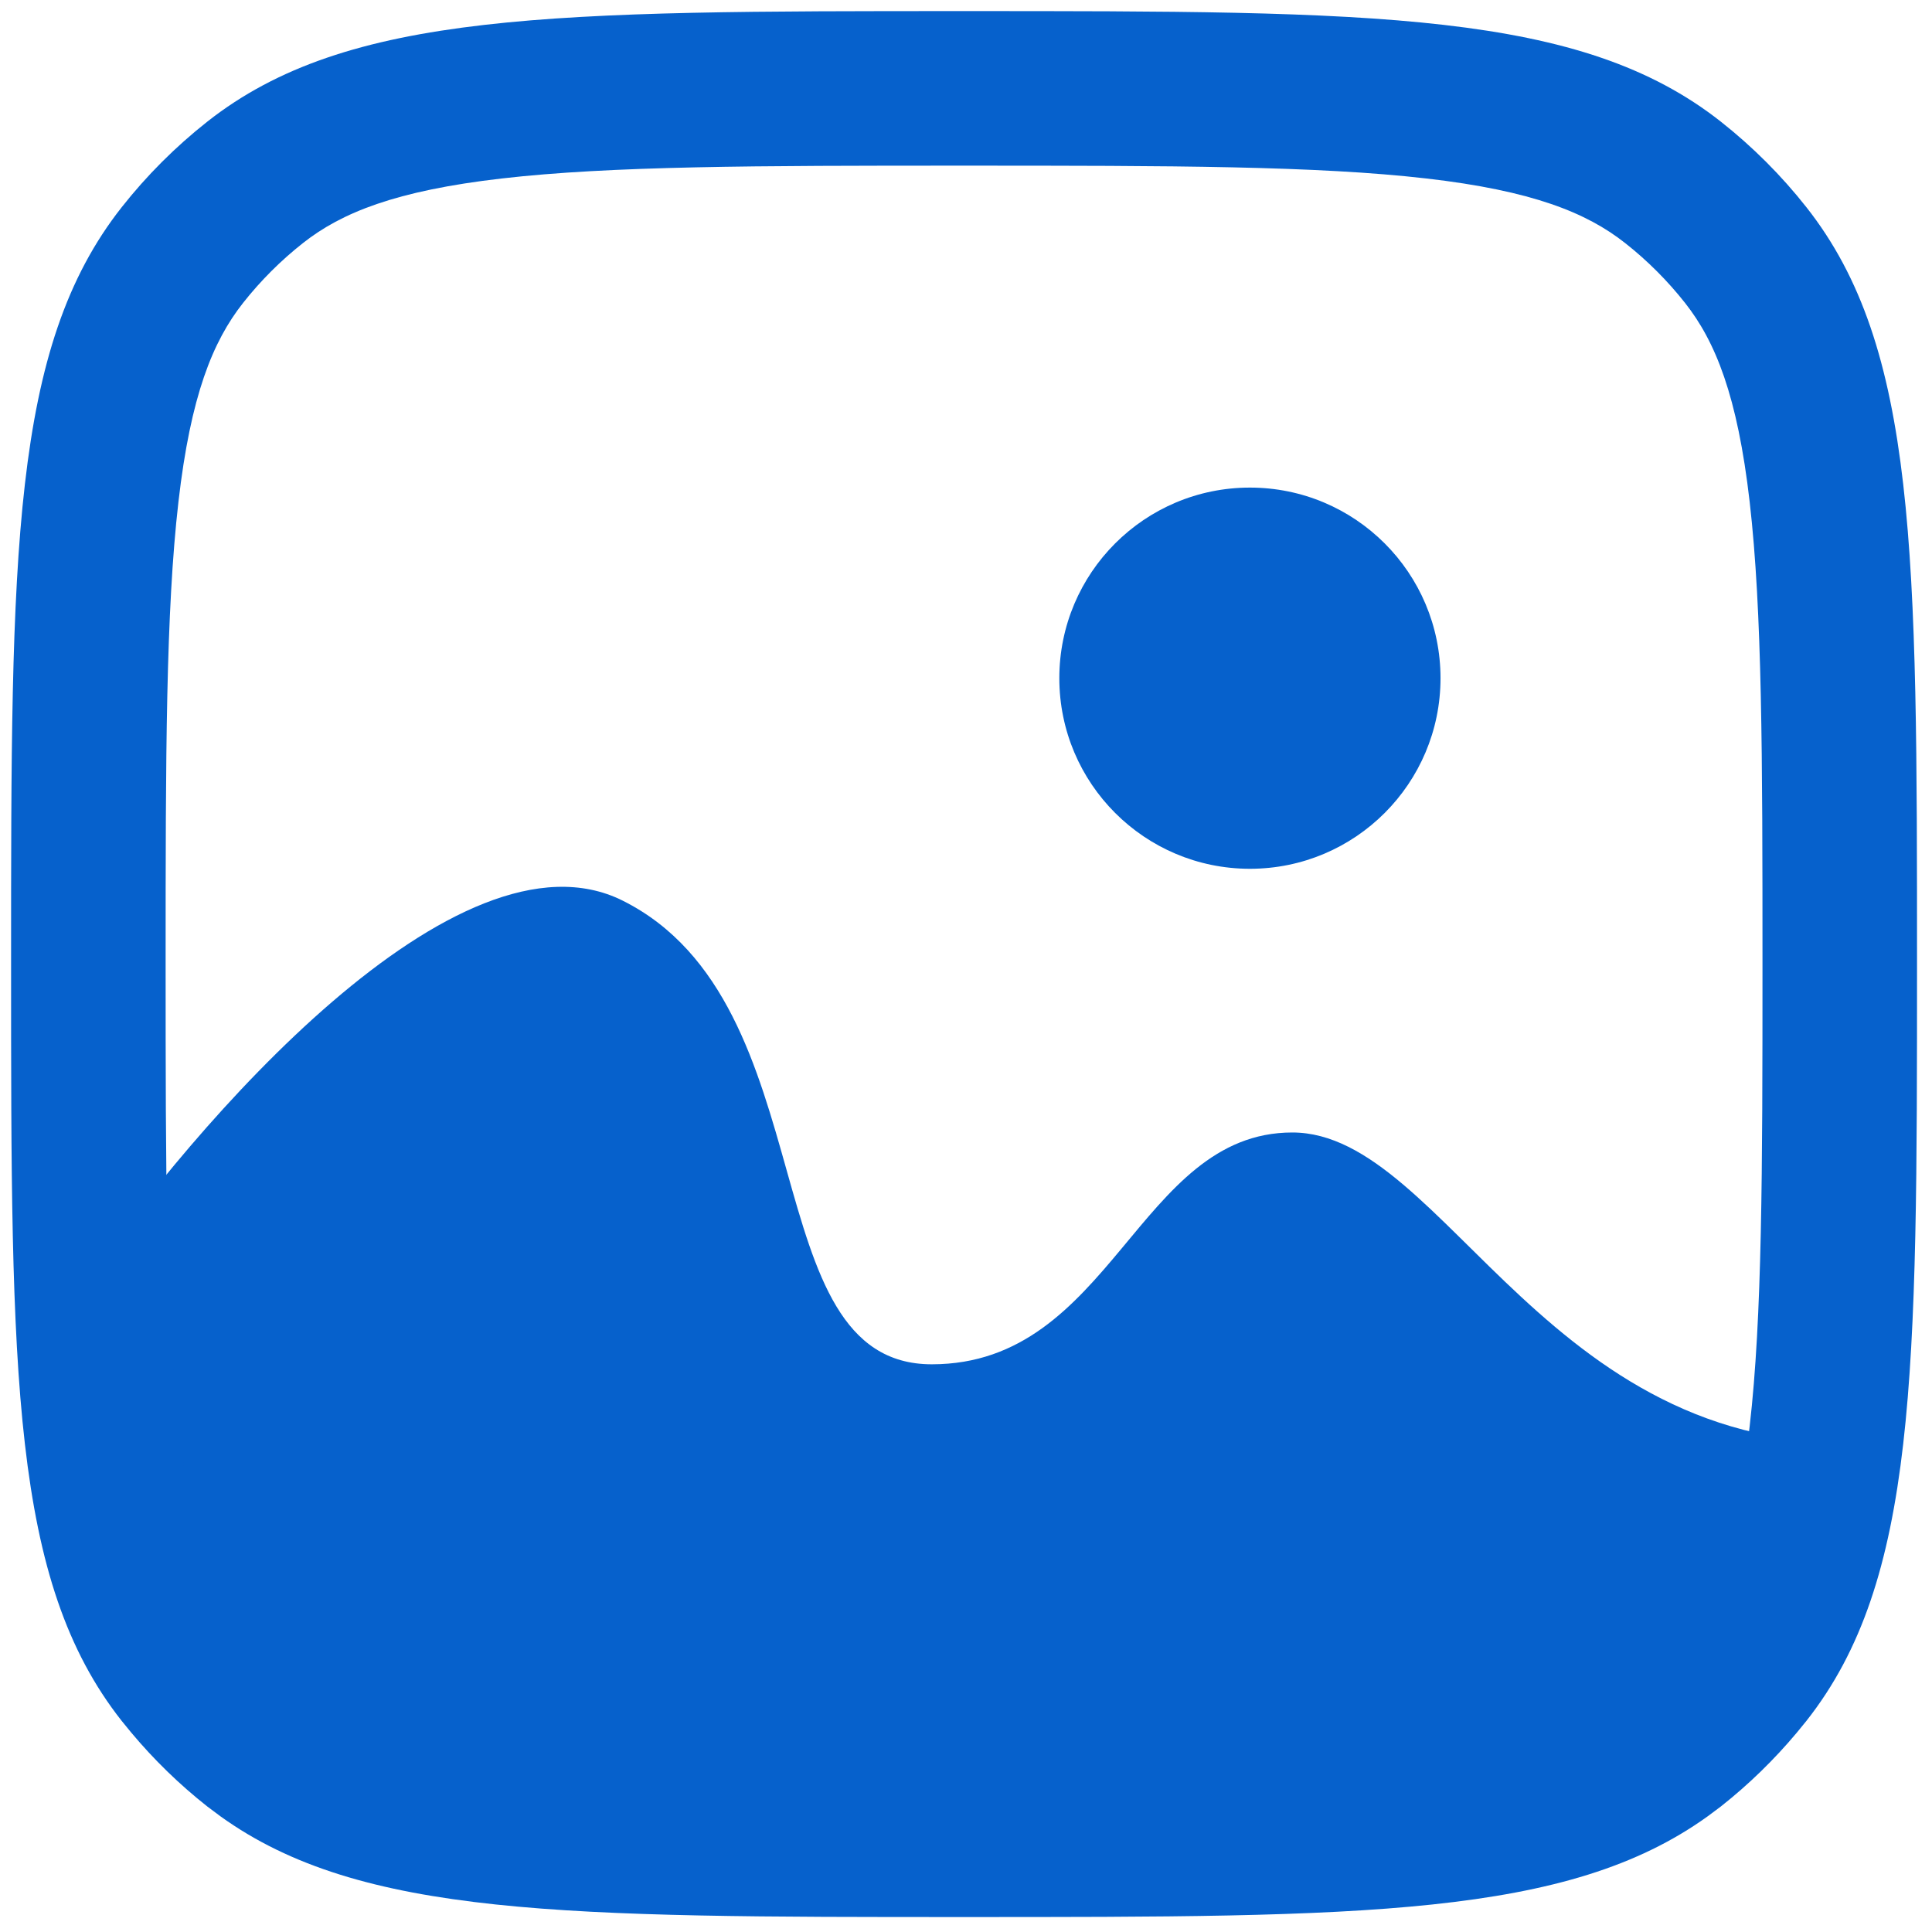 <svg width="69" height="69" viewBox="0 0 69 69" fill="none" xmlns="http://www.w3.org/2000/svg">
<path d="M22.239 32.166C16.352 29.223 6.908 40.138 2.922 45.964C-0.022 57.002 7.215 63.442 11.201 65.282L49.834 66.202L61.792 62.523C62.712 61.296 65.104 57.371 67.312 51.484C55.354 52.404 51.674 40.446 46.155 40.446C40.636 40.446 39.716 48.725 33.277 48.725C26.838 48.725 29.598 35.845 22.239 32.166Z" fill="#0661CC"/>
<path d="M62.946 34.431C62.946 26.961 62.937 21.83 62.488 17.922C62.052 14.13 61.264 12.194 60.181 10.82C59.554 10.025 58.836 9.307 58.041 8.681C56.668 7.598 54.731 6.81 50.939 6.374C47.032 5.925 41.901 5.916 34.431 5.916C26.96 5.916 21.829 5.925 17.922 6.374C14.13 6.81 12.193 7.598 10.82 8.681C10.025 9.307 9.307 10.025 8.68 10.82C7.597 12.194 6.809 14.13 6.373 17.922C5.924 21.83 5.915 26.961 5.915 34.431C5.915 41.901 5.924 47.032 6.373 50.94C6.809 54.732 7.597 56.668 8.68 58.042C9.307 58.837 10.025 59.555 10.82 60.182C12.193 61.264 14.13 62.053 17.922 62.488C21.829 62.938 26.96 62.947 34.431 62.947V68.466C20.211 68.466 12.88 68.465 7.881 64.874L7.403 64.517C6.409 63.733 5.5 62.849 4.688 61.879L4.345 61.459C0.395 56.449 0.396 49.109 0.396 34.431C0.396 19.753 0.395 12.413 4.345 7.403C5.24 6.267 6.267 5.241 7.403 4.345C12.413 0.396 19.753 0.396 34.431 0.396C49.109 0.396 56.449 0.396 61.459 4.345C62.594 5.241 63.621 6.267 64.516 7.403C68.466 12.413 68.465 19.753 68.465 34.431C68.465 49.109 68.466 56.449 64.516 61.459L64.173 61.879C63.361 62.849 62.452 63.733 61.459 64.517L60.981 64.874C55.981 68.465 48.65 68.466 34.431 68.466V62.947C41.901 62.947 47.032 62.938 50.939 62.488C54.731 62.053 56.668 61.264 58.041 60.182C58.836 59.555 59.554 58.837 60.181 58.042C61.264 56.668 62.052 54.732 62.488 50.94C62.937 47.032 62.946 41.901 62.946 34.431Z" fill="#0661CC"/>
<path d="M51.447 24.221C51.447 27.98 48.4 31.028 44.64 31.028C40.881 31.028 37.833 27.98 37.833 24.221C37.833 20.461 40.881 17.414 44.64 17.414C48.4 17.414 51.447 20.461 51.447 24.221Z" fill="#0661CC"/>
</svg>
